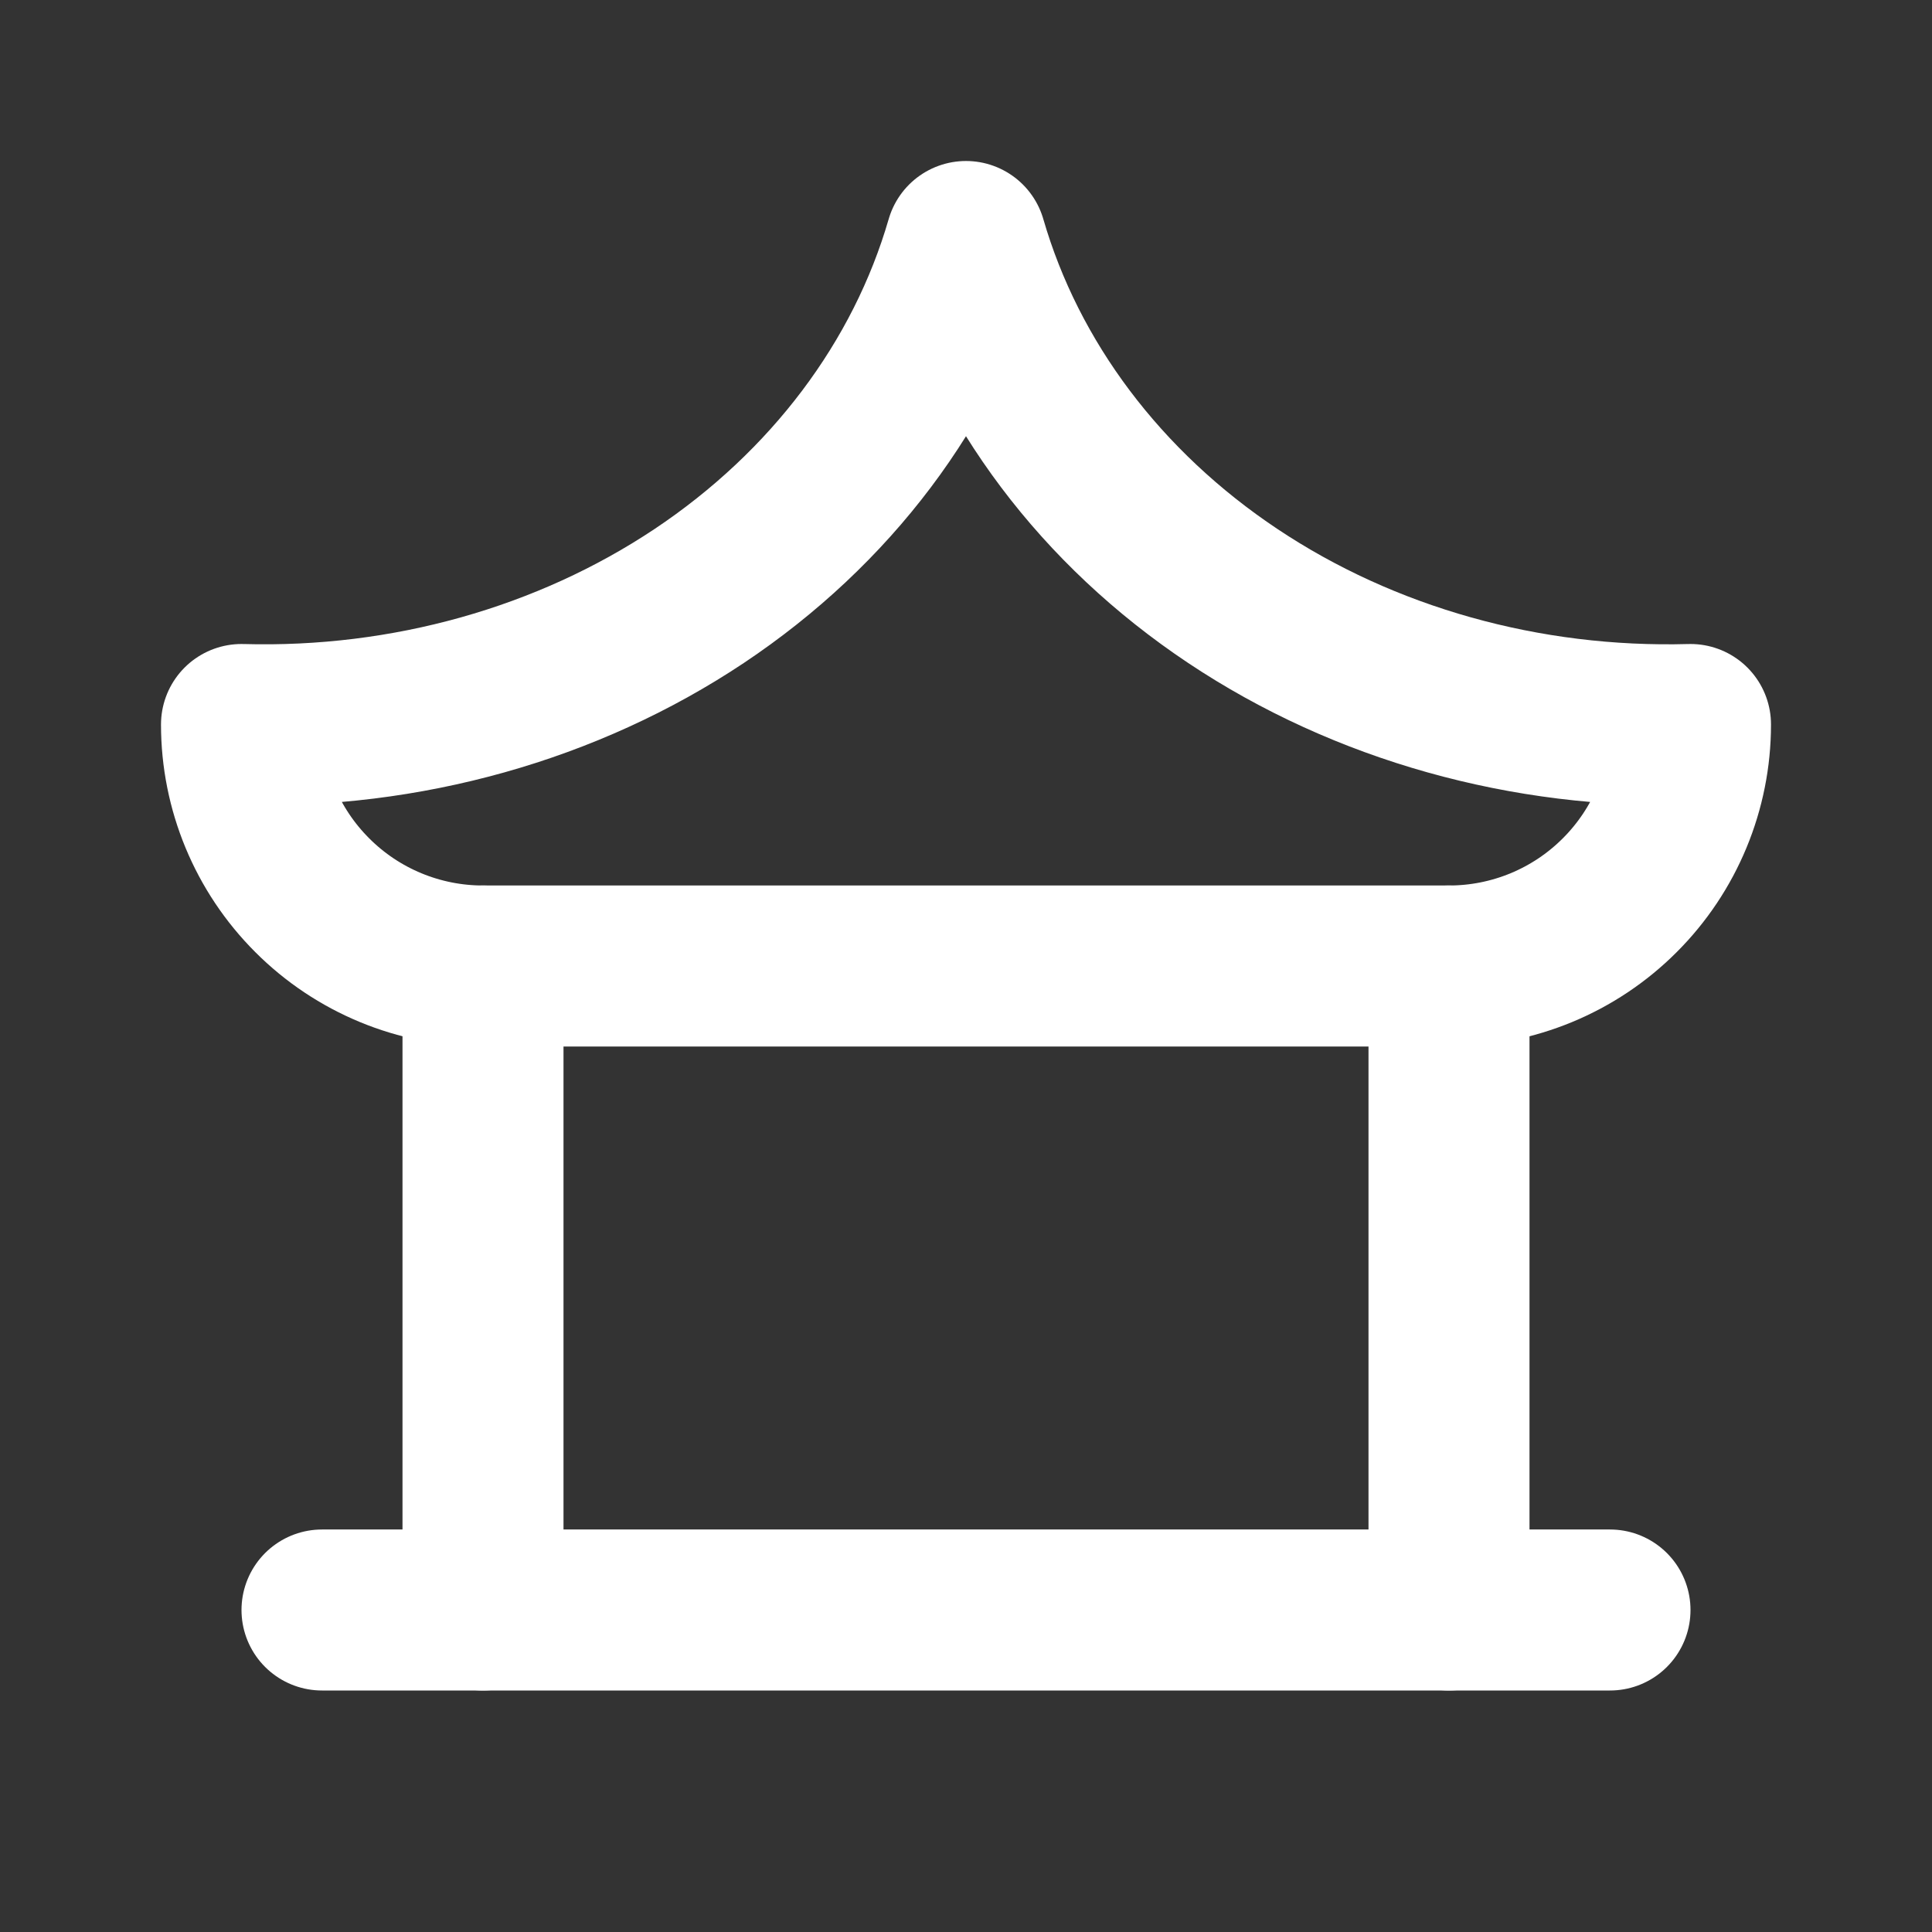<svg width="24" height="24" viewBox="0 0 24 24" fill="none" xmlns="http://www.w3.org/2000/svg">
<rect x="0" y="0" width="24" height="24" fill="#333333" stroke="none"/>
<path d="M4 20H20" stroke="white" stroke-width="2" stroke-linecap="round" stroke-linejoin="round"/>
<path d="M18 20V12" stroke="white" stroke-width="2" stroke-linecap="round" stroke-linejoin="round"/>
<path d="M6 20V12" stroke="white" stroke-width="2" stroke-linecap="round" stroke-linejoin="round"/>
<path d="M6 12H18C18.796 12 19.559 11.684 20.121 11.121C20.684 10.559 21 9.796 21 9C18.956 9.057 16.951 8.495 15.315 7.404C13.68 6.314 12.51 4.76 12 3C11.49 4.76 10.32 6.313 8.685 7.404C7.049 8.494 5.044 9.057 3 9C3 9.796 3.316 10.559 3.879 11.121C4.441 11.684 5.204 12 6 12Z" stroke="white" stroke-width="2" stroke-linecap="round" stroke-linejoin="round"/>
</svg>
